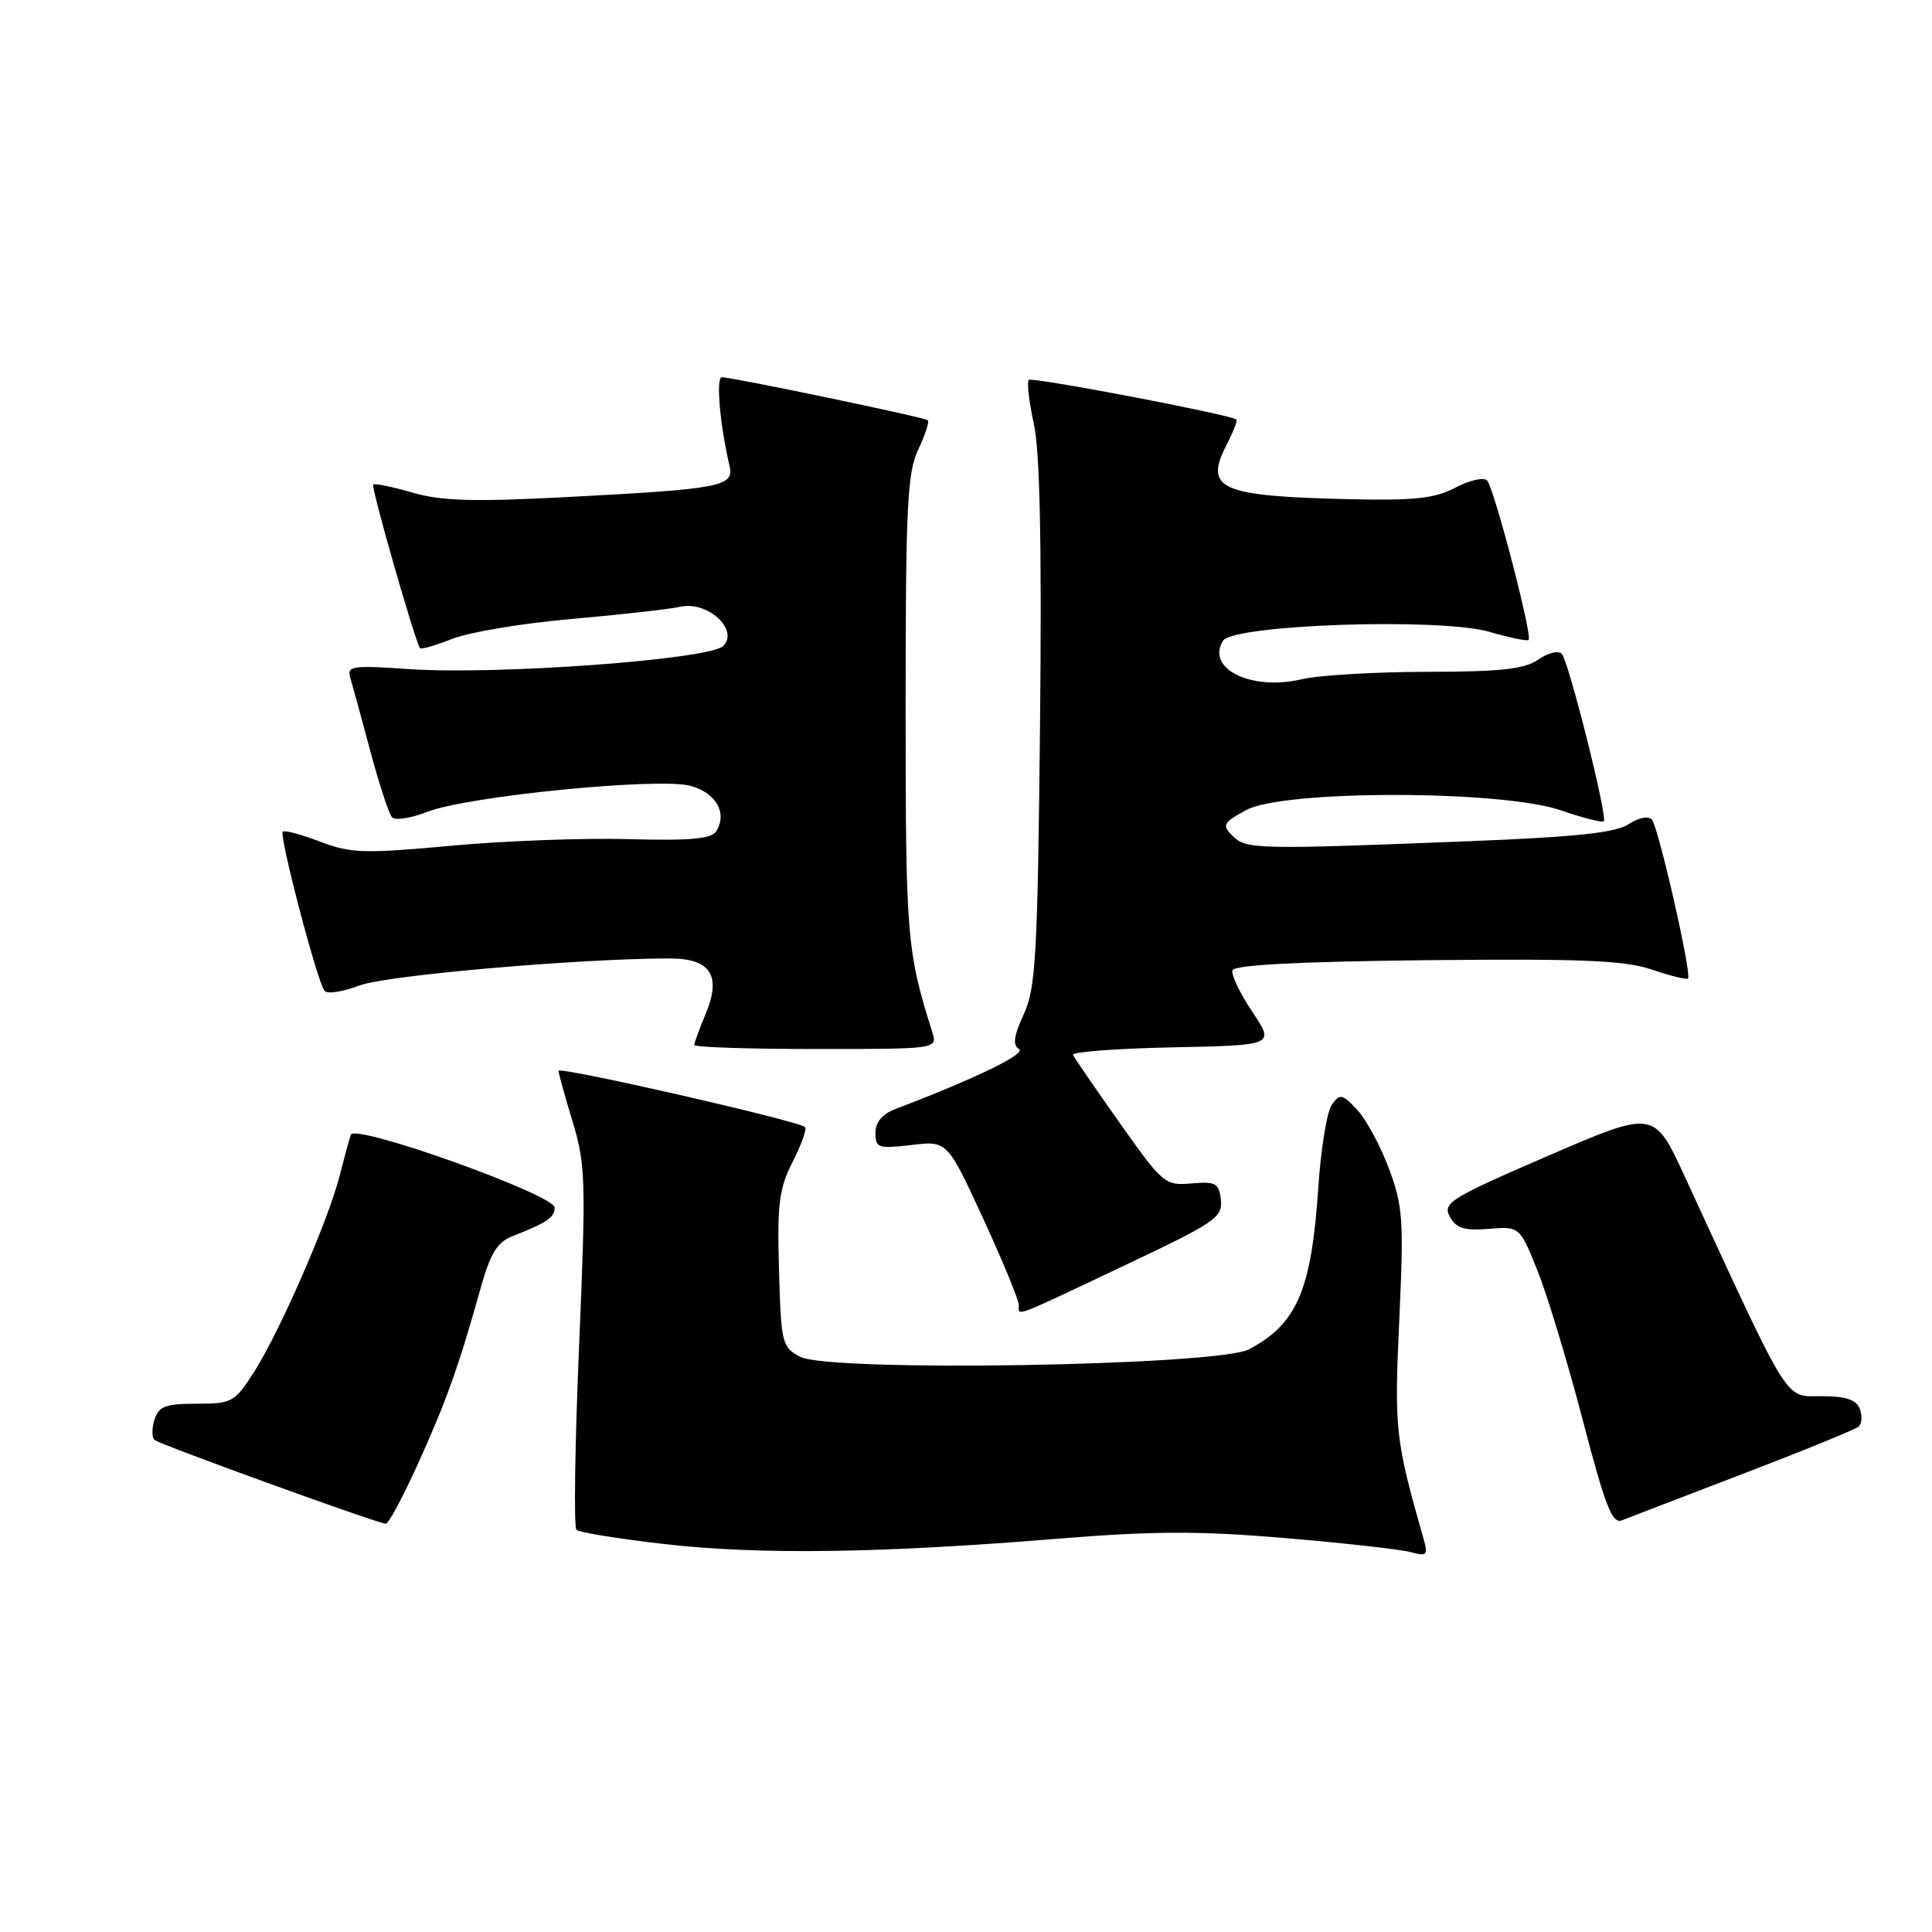 <?xml version="1.0" encoding="UTF-8" standalone="no"?>
<!DOCTYPE svg PUBLIC "-//W3C//DTD SVG 1.1//EN" "http://www.w3.org/Graphics/SVG/1.1/DTD/svg11.dtd" >
<svg xmlns="http://www.w3.org/2000/svg" xmlns:xlink="http://www.w3.org/1999/xlink" version="1.1" viewBox="0 0 256 256">
 <g >
 <path fill="currentColor"
d=" M 140.25 203.88 C 152.78 202.86 158.91 202.84 170.25 203.80 C 178.09 204.46 185.58 205.30 186.91 205.66 C 189.08 206.25 189.25 206.08 188.63 203.91 C 184.88 190.74 184.74 189.51 185.41 174.90 C 186.02 161.66 185.90 159.80 184.04 154.84 C 182.92 151.83 181.02 148.33 179.83 147.05 C 177.88 144.96 177.55 144.89 176.49 146.35 C 175.84 147.24 175.03 152.14 174.69 157.23 C 173.79 170.94 171.87 175.43 165.50 178.79 C 161.34 180.98 109.88 181.84 106.00 179.77 C 103.62 178.51 103.49 177.97 103.22 168.25 C 102.97 159.51 103.23 157.47 105.04 153.93 C 106.19 151.66 106.93 149.60 106.68 149.35 C 105.87 148.53 74.00 141.26 74.01 141.89 C 74.01 142.23 74.85 145.25 75.87 148.61 C 77.60 154.27 77.66 156.48 76.73 178.40 C 76.18 191.41 76.02 202.36 76.38 202.71 C 76.73 203.06 82.08 203.92 88.26 204.62 C 100.79 206.03 116.71 205.81 140.25 203.88 Z  M 55.25 194.25 C 59.05 185.90 60.78 181.08 63.55 171.16 C 64.96 166.08 65.83 164.61 67.91 163.80 C 72.44 162.03 73.50 161.31 73.50 160.02 C 73.50 158.31 46.98 148.83 46.48 150.36 C 46.27 150.99 45.59 153.50 44.96 155.95 C 43.44 161.85 37.07 176.44 33.69 181.75 C 31.10 185.81 30.75 186.00 26.05 186.00 C 21.95 186.00 21.03 186.35 20.48 188.08 C 20.11 189.22 20.11 190.44 20.46 190.79 C 21.02 191.35 49.43 201.65 51.11 201.91 C 51.45 201.96 53.31 198.51 55.25 194.25 Z  M 231.00 195.27 C 238.97 192.22 245.85 189.41 246.28 189.03 C 246.71 188.65 246.78 187.58 246.43 186.67 C 245.96 185.46 244.57 185.00 241.33 185.00 C 236.41 185.00 237.42 186.63 223.19 155.79 C 219.17 147.09 219.17 147.09 205.11 153.16 C 192.18 158.75 191.14 159.39 192.10 161.20 C 192.94 162.75 194.00 163.09 197.26 162.83 C 201.36 162.50 201.36 162.50 203.71 168.33 C 205.00 171.53 207.70 180.44 209.71 188.12 C 212.71 199.63 213.63 201.97 214.92 201.45 C 215.79 201.10 223.03 198.32 231.00 195.27 Z  M 149.38 167.50 C 160.98 162.01 162.03 161.29 161.77 159.00 C 161.53 156.78 161.10 156.53 157.88 156.81 C 154.37 157.12 154.07 156.86 148.38 148.81 C 145.15 144.24 142.35 140.18 142.18 139.78 C 142.00 139.38 147.94 138.93 155.38 138.78 C 168.91 138.50 168.91 138.50 165.94 134.07 C 164.30 131.63 163.12 129.15 163.31 128.57 C 163.55 127.86 172.19 127.41 189.06 127.23 C 209.64 127.02 215.29 127.25 218.89 128.48 C 221.34 129.31 223.49 129.84 223.67 129.66 C 224.20 129.13 219.76 109.60 218.88 108.60 C 218.43 108.08 217.12 108.34 215.80 109.21 C 214.07 110.35 208.75 110.91 194.50 111.47 C 166.46 112.58 165.12 112.55 163.33 110.76 C 161.89 109.32 162.05 109.02 165.13 107.34 C 170.06 104.65 198.98 104.67 206.81 107.37 C 209.74 108.38 212.30 109.03 212.51 108.83 C 213.04 108.29 207.88 87.67 206.94 86.63 C 206.52 86.16 205.13 86.50 203.86 87.38 C 202.04 88.66 198.92 89.01 189.03 89.02 C 182.14 89.04 174.70 89.47 172.50 90.00 C 165.84 91.58 159.77 88.62 162.05 84.91 C 163.39 82.75 190.83 81.83 197.35 83.72 C 200.02 84.50 202.35 84.98 202.55 84.79 C 203.08 84.25 197.97 64.61 197.04 63.66 C 196.60 63.21 194.72 63.63 192.86 64.61 C 190.16 66.04 187.45 66.34 179.00 66.15 C 161.56 65.75 159.48 64.83 162.58 58.84 C 163.44 57.18 164.00 55.71 163.82 55.58 C 162.85 54.90 136.74 49.92 136.32 50.34 C 136.05 50.62 136.35 53.24 136.99 56.17 C 137.80 59.86 138.05 72.11 137.81 96.00 C 137.49 126.64 137.25 130.94 135.65 134.40 C 134.33 137.26 134.16 138.48 135.02 139.01 C 136.03 139.63 129.28 142.90 118.62 146.96 C 116.91 147.61 116.00 148.70 116.00 150.11 C 116.00 152.11 116.37 152.23 120.76 151.72 C 125.51 151.15 125.51 151.15 130.26 161.43 C 132.86 167.08 135.00 172.26 135.00 172.94 C 135.00 174.42 133.89 174.84 149.38 167.50 Z  M 123.53 136.75 C 120.15 126.04 120.00 124.16 120.00 93.82 C 120.00 67.09 120.22 62.61 121.68 59.55 C 122.60 57.61 123.17 55.87 122.93 55.68 C 122.44 55.28 96.94 49.96 95.64 49.99 C 94.84 50.00 95.41 56.41 96.66 61.69 C 97.33 64.47 95.68 64.79 75.00 65.87 C 62.73 66.51 58.49 66.39 54.65 65.27 C 51.98 64.50 49.65 64.02 49.45 64.21 C 49.14 64.53 54.98 84.94 55.65 85.88 C 55.80 86.08 57.71 85.53 59.90 84.66 C 62.09 83.78 69.20 82.59 75.69 82.02 C 82.19 81.45 88.69 80.72 90.15 80.40 C 93.76 79.59 97.97 83.46 95.83 85.60 C 94.04 87.39 65.83 89.46 54.20 88.66 C 46.69 88.14 45.94 88.25 46.41 89.79 C 46.69 90.73 47.89 95.10 49.06 99.50 C 50.24 103.90 51.54 107.86 51.95 108.30 C 52.37 108.74 54.46 108.42 56.60 107.58 C 61.97 105.48 87.33 102.98 91.51 104.13 C 94.88 105.06 96.40 107.73 94.92 110.13 C 94.28 111.16 91.52 111.41 83.29 111.19 C 77.36 111.02 66.75 111.42 59.72 112.07 C 48.22 113.13 46.48 113.07 42.41 111.52 C 39.92 110.57 37.69 109.97 37.47 110.20 C 36.95 110.72 42.07 130.22 43.01 131.30 C 43.39 131.74 45.46 131.42 47.60 130.59 C 51.09 129.24 76.69 127.01 88.71 127.00 C 94.18 127.00 95.63 129.25 93.49 134.38 C 92.67 136.33 92.00 138.18 92.00 138.47 C 92.00 138.76 99.25 139.00 108.12 139.00 C 124.23 139.00 124.23 139.00 123.53 136.75 Z "/>
</g>
</svg>